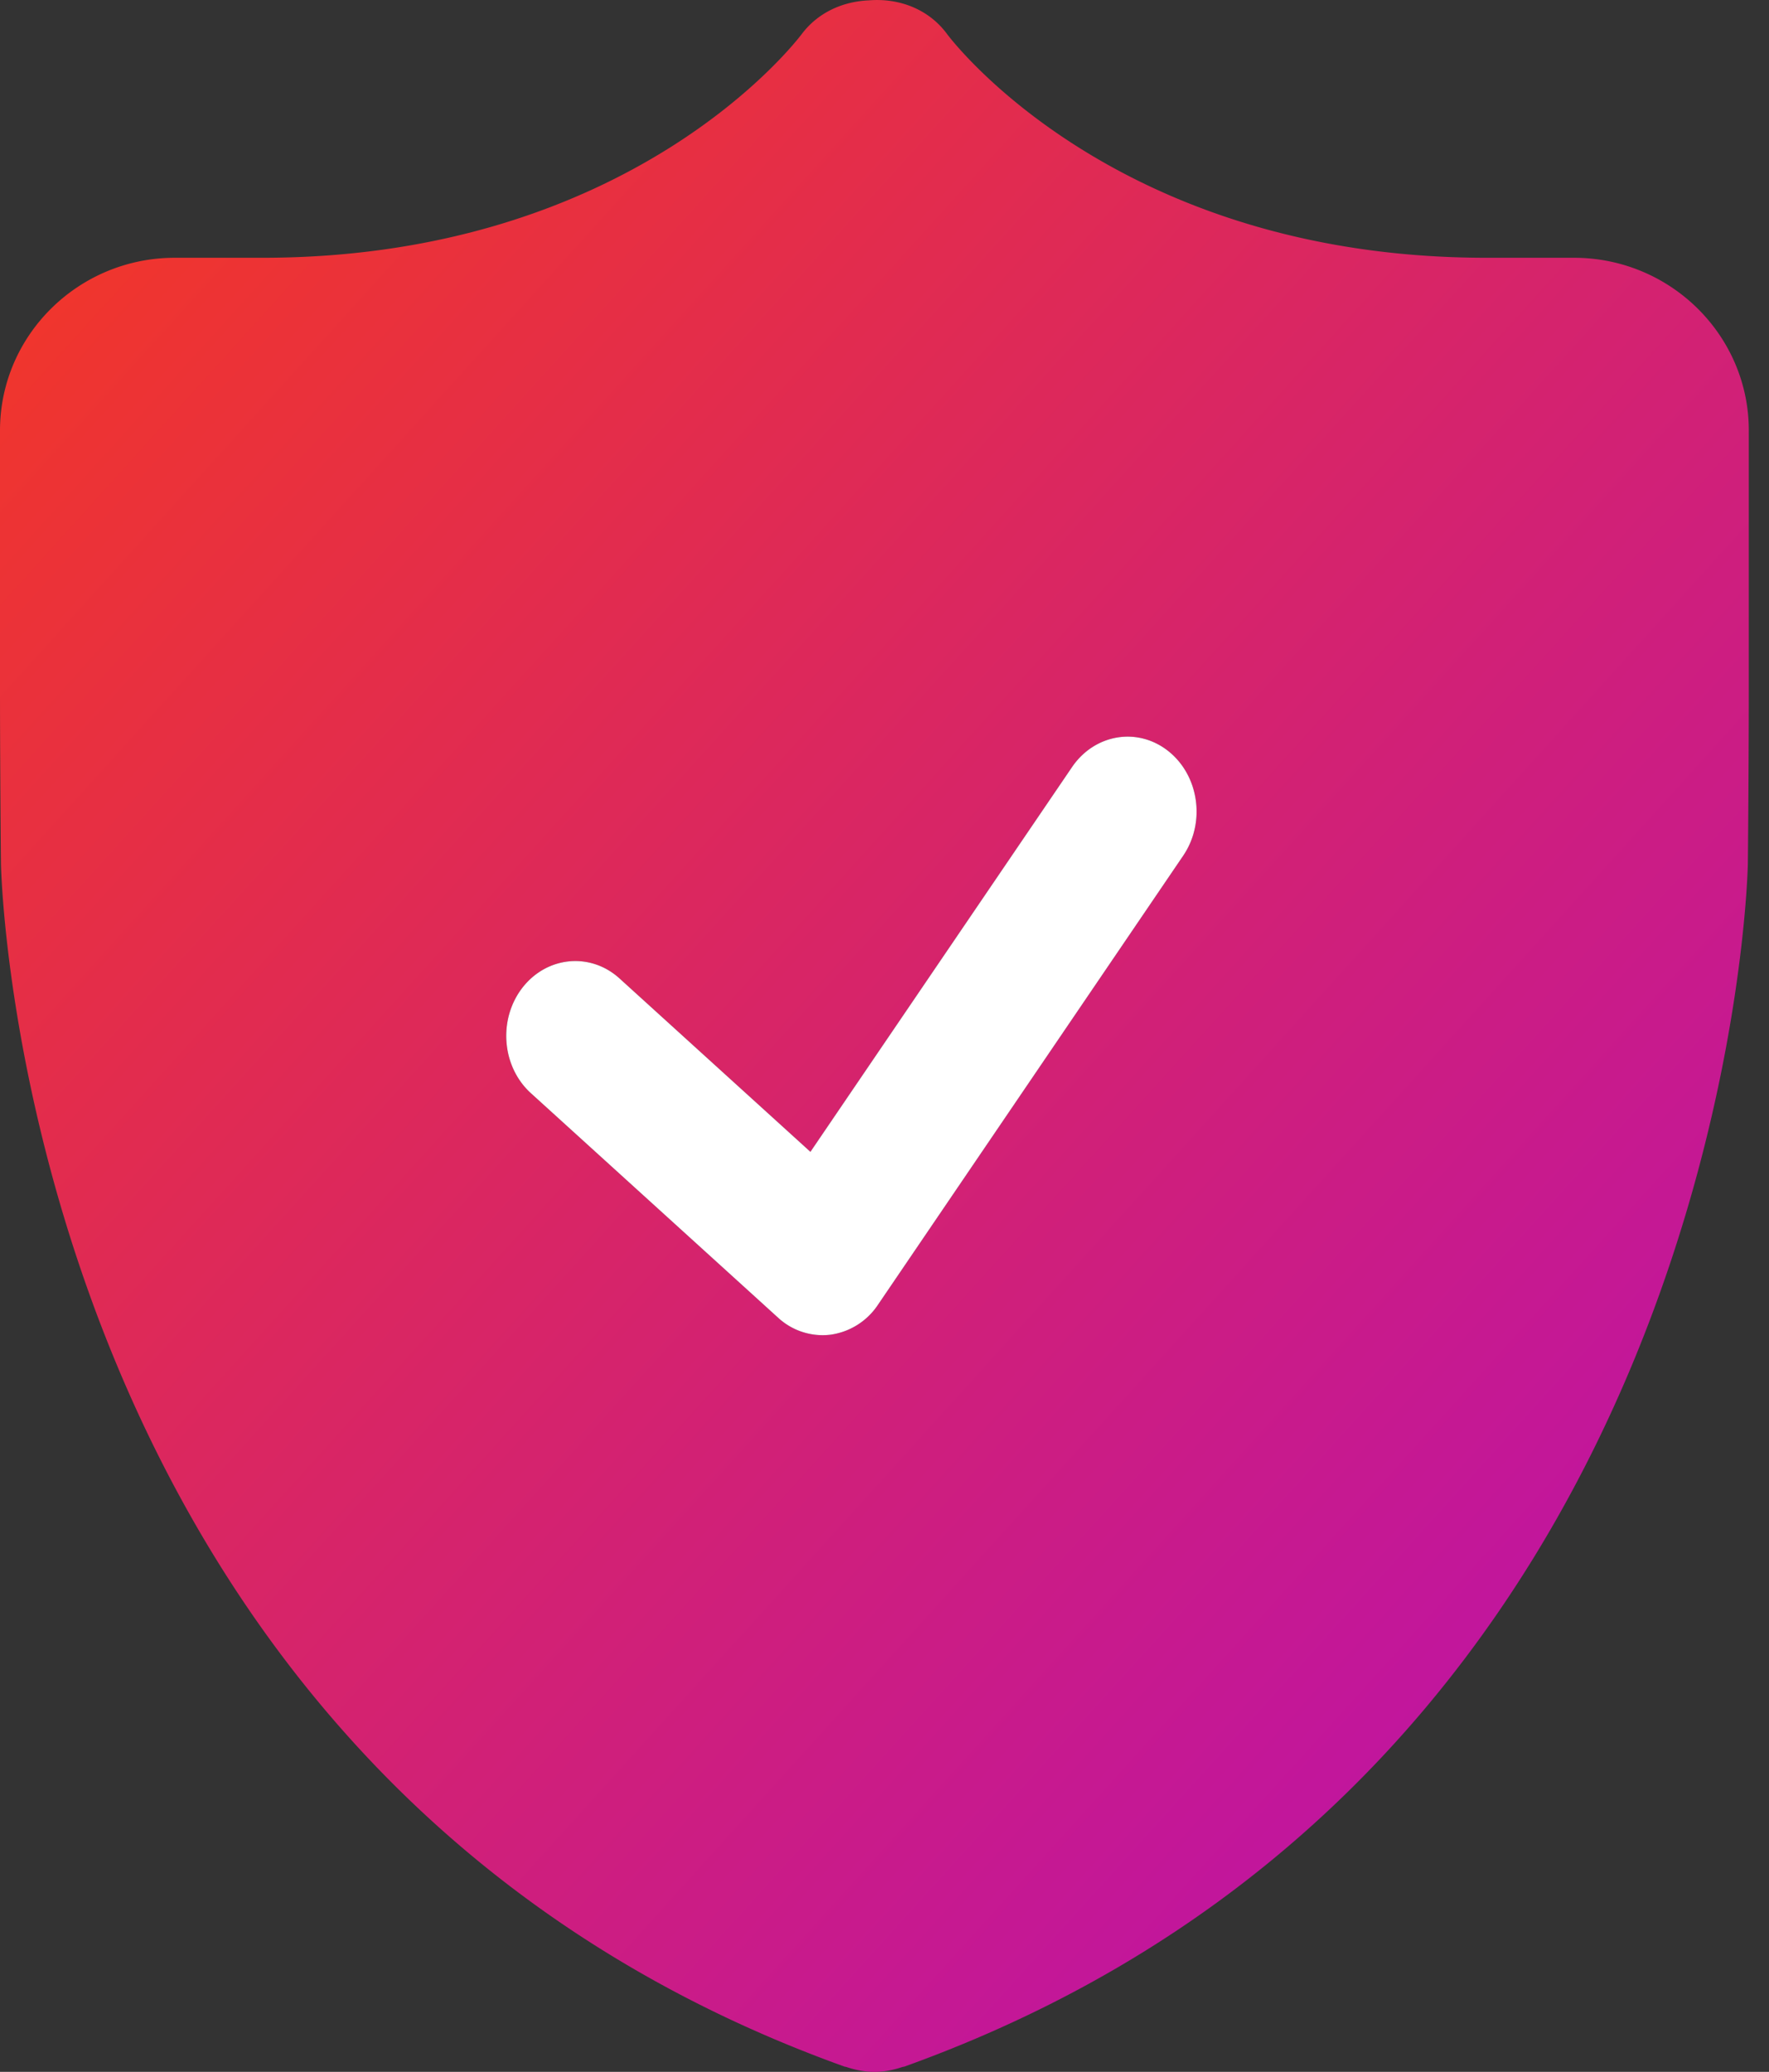 <svg width="41" height="48" fill="none" xmlns="http://www.w3.org/2000/svg"><rect width="100%" height="100%" fill="#333333" stroke="none"/><path fill-rule="evenodd" clip-rule="evenodd" d="M36.48 5.972h-2.027C25.941 5.972 22.11.998 21.957.798c-.43-.592-1.127-.846-1.814-.79-.596.024-1.177.272-1.56.78-.159.21-3.993 5.184-12.503 5.184H4.053C1.818 5.972 0 7.767 0 9.974v6.004c0 1.105.01 2.918.022 4.023.002.21.448 21.014 19.552 27.877.014.004.028.004.04.008.209.07.428.114.653.114.225 0 .442-.044.65-.114.014-.004.029-.004.043-.008C40.063 41.015 40.509 20.21 40.51 20c.012-1.105.022-2.918.022-4.023V9.974c0-2.207-1.818-4.002-4.053-4.002zm-9.398 11.432c.71.567.864 1.652.34 2.422l-7.072 10.4a1.58 1.58 0 01-1.098.695 1.52 1.52 0 01-1.218-.393l-5.728-5.2c-.678-.614-.766-1.708-.2-2.443.567-.731 1.576-.832 2.255-.215l4.422 4.015 6.063-8.913c.524-.77 1.524-.936 2.236-.368z" fill="url(#paint0_linear)"/><path fill-rule="evenodd" clip-rule="evenodd" d="M27.082 17.404c.71.567.864 1.652.34 2.422l-7.072 10.4a1.58 1.58 0 01-1.098.695 1.52 1.52 0 01-1.218-.393l-5.728-5.2c-.678-.614-.766-1.708-.2-2.443.567-.731 1.576-.832 2.255-.215l4.422 4.015 6.063-8.913c.524-.77 1.524-.936 2.236-.368z" fill="#fff"/><defs><linearGradient id="paint0_linear" x1="54.791" y1="18.881" x2="14.275" y2="-17.817" gradientUnits="userSpaceOnUse"><stop stop-color="#BF14A2"/><stop offset="1" stop-color="#F73A1C"/></linearGradient></defs></svg>
